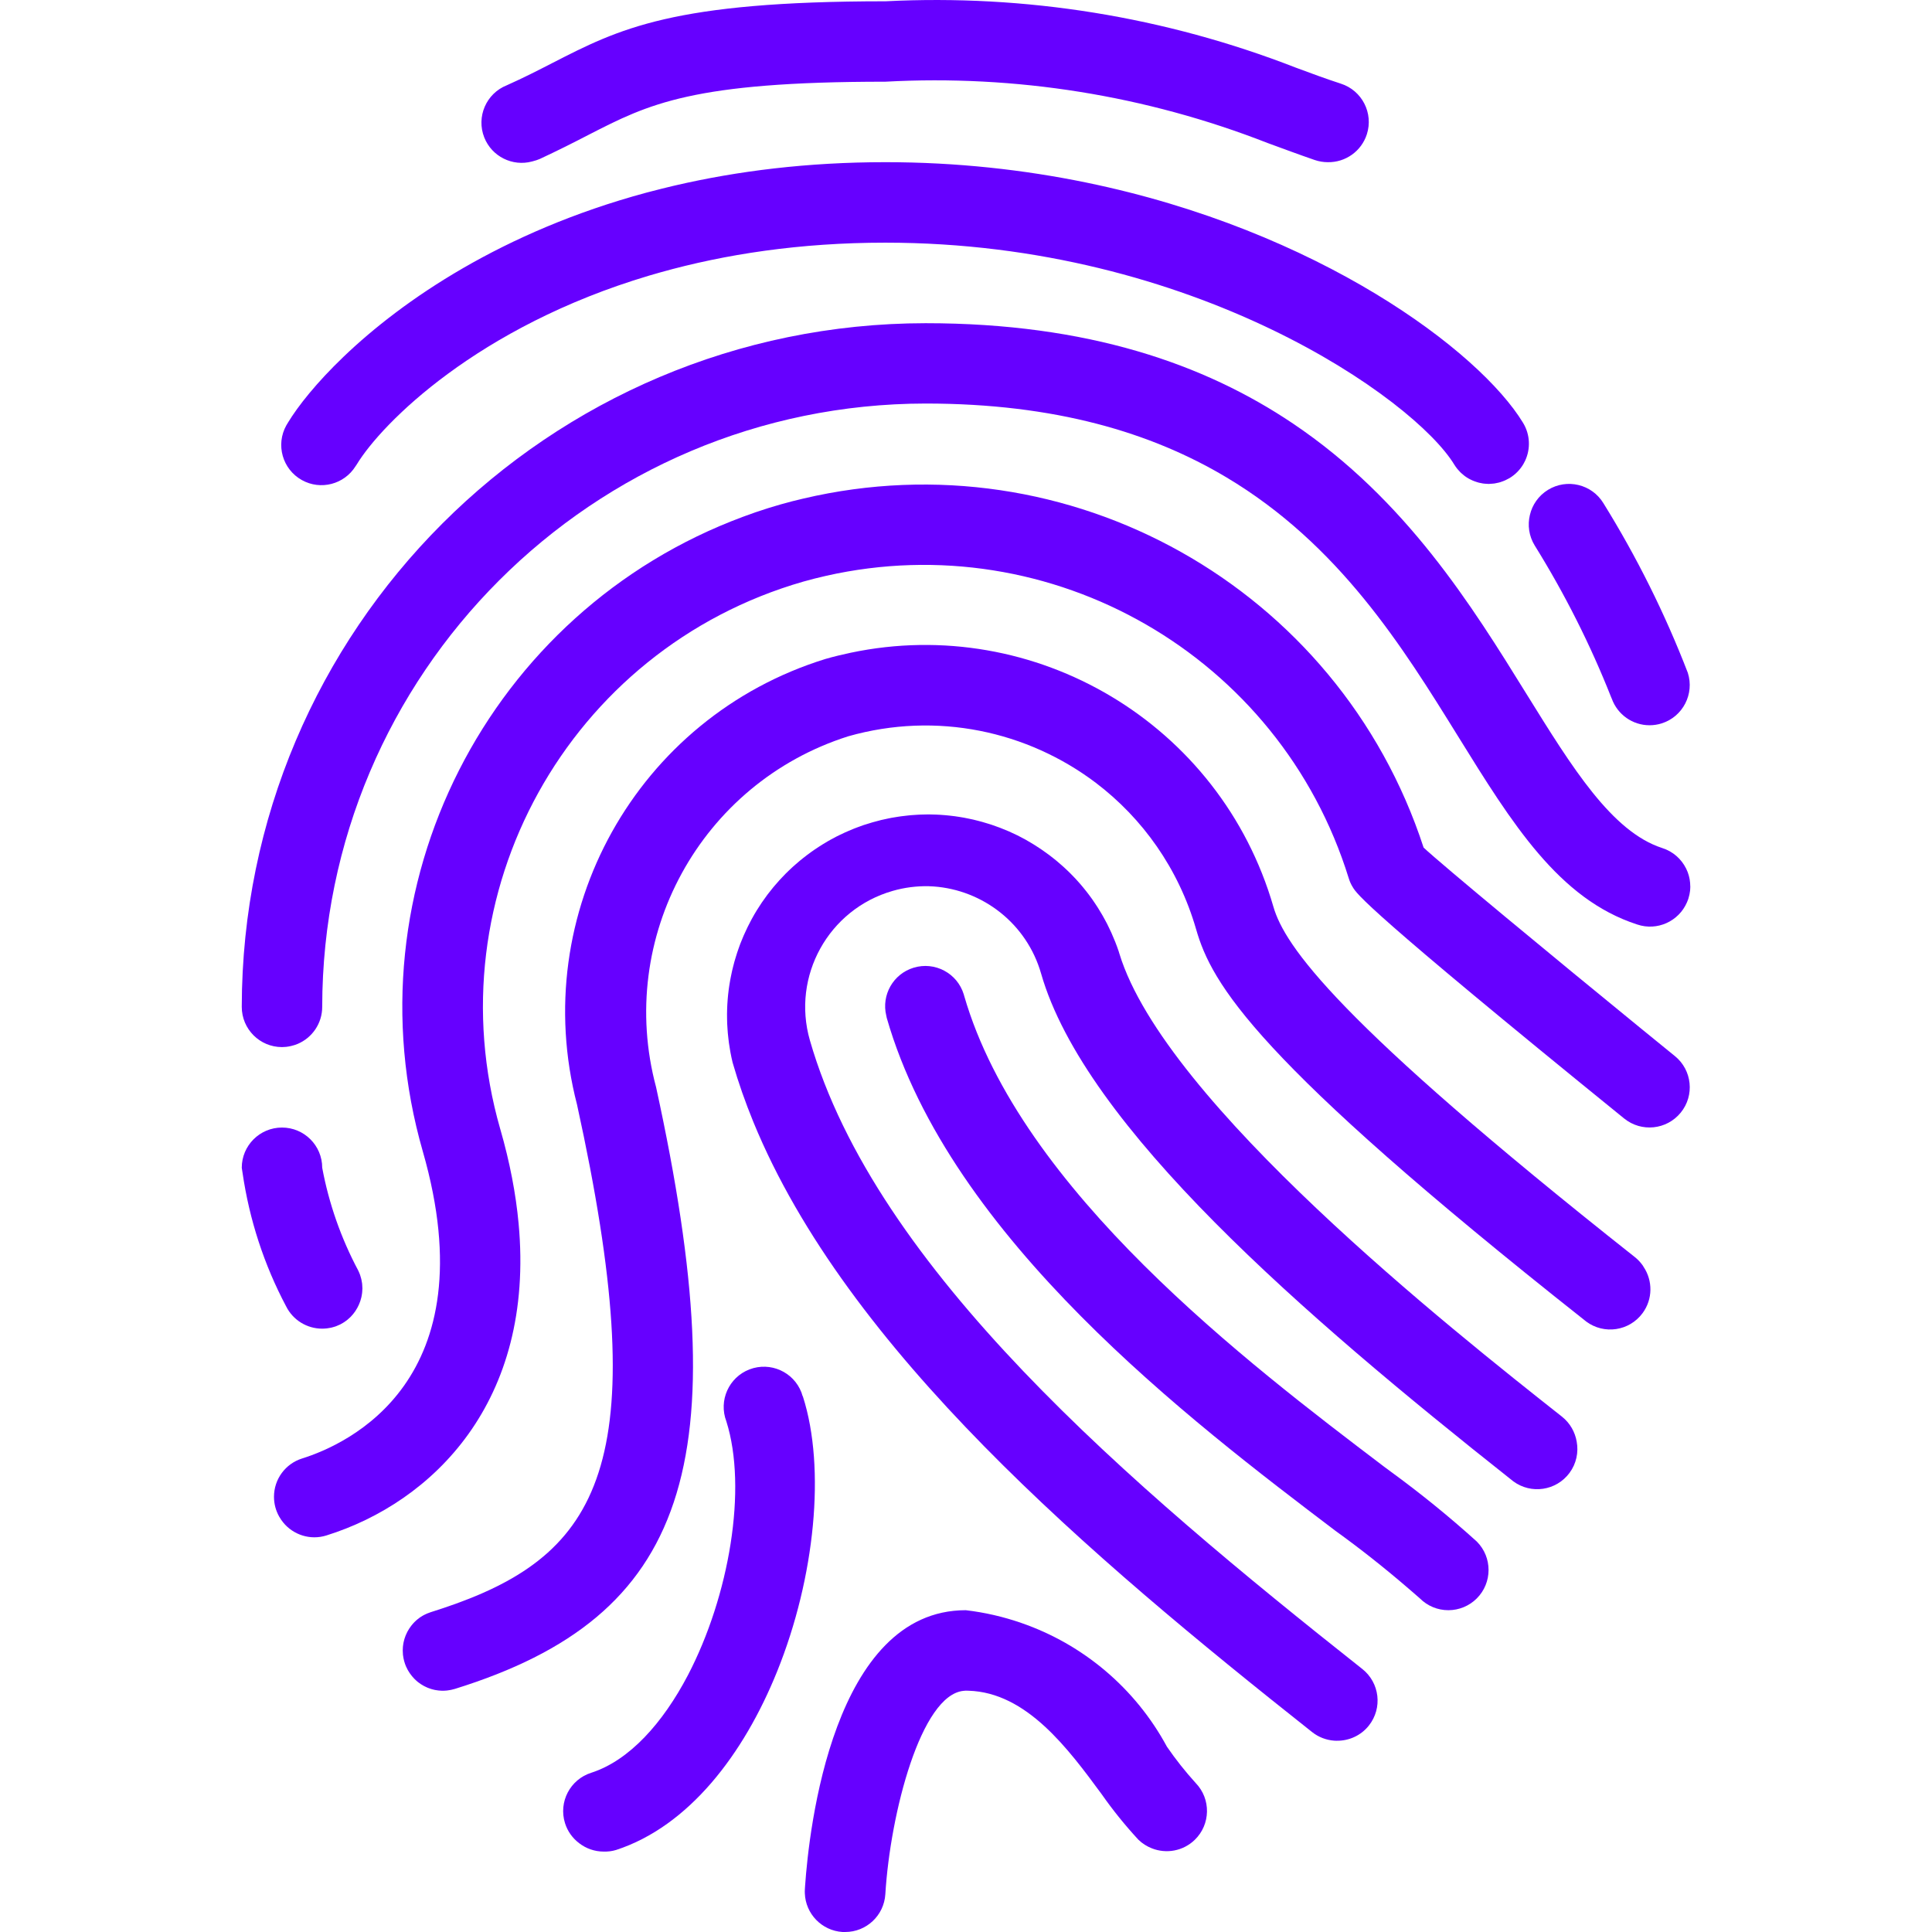 <?xml version="1.0" encoding="utf-8"?>
<!-- Generator: Adobe Illustrator 26.5.0, SVG Export Plug-In . SVG Version: 6.00 Build 0)  -->
<svg version="1.1" id="Capa_1" xmlns="http://www.w3.org/2000/svg" xmlns:xlink="http://www.w3.org/1999/xlink" x="0px" y="0px"
	 viewBox="0 0 512 512" style="enable-background:new 0 0 512 512;" xml:space="preserve">
<g>
	<path style="fill:#6600FF;" d="M413.94,375.43c-28.92-22.83-105.22-83.22-117.28-122.67c-0.07-0.22-0.14-0.44-0.2-0.66
		c-0.29-0.85-0.59-1.69-0.92-2.51c-0.09-0.24-0.2-0.47-0.3-0.71c-0.23-0.57-0.47-1.14-0.72-1.7c-0.15-0.33-0.31-0.66-0.47-0.99
		c-0.21-0.45-0.43-0.9-0.65-1.35c-0.19-0.37-0.39-0.73-0.59-1.1c-0.21-0.39-0.42-0.78-0.64-1.16c-0.22-0.39-0.45-0.77-0.69-1.15
		c-0.21-0.34-0.42-0.69-0.63-1.03c-0.25-0.39-0.51-0.78-0.77-1.16c-0.21-0.31-0.42-0.63-0.64-0.94c-0.28-0.39-0.56-0.77-0.85-1.16
		c-0.22-0.29-0.44-0.58-0.66-0.86c-0.3-0.38-0.6-0.76-0.91-1.13c-0.22-0.27-0.45-0.54-0.68-0.81c-0.32-0.37-0.64-0.73-0.97-1.09
		c-0.23-0.26-0.47-0.51-0.71-0.76c-0.33-0.35-0.67-0.7-1.01-1.04c-0.25-0.25-0.5-0.49-0.75-0.73c-0.35-0.33-0.69-0.66-1.05-0.98
		c-0.27-0.24-0.54-0.48-0.81-0.71c-0.35-0.31-0.71-0.62-1.06-0.91c-0.29-0.24-0.58-0.47-0.87-0.7c-0.35-0.28-0.71-0.56-1.07-0.83
		c-0.32-0.24-0.64-0.47-0.97-0.7c-0.35-0.25-0.69-0.5-1.04-0.74c-0.36-0.25-0.74-0.49-1.11-0.73c-0.32-0.21-0.64-0.42-0.96-0.62
		c-0.45-0.27-0.9-0.53-1.35-0.8c-0.26-0.15-0.52-0.31-0.78-0.46c-0.72-0.4-1.45-0.78-2.18-1.15c0,0-0.01,0-0.01,0
		c-0.75-0.37-1.52-0.73-2.29-1.07c-0.13-0.06-0.27-0.11-0.4-0.16c-0.63-0.27-1.27-0.54-1.91-0.78c-0.24-0.09-0.48-0.17-0.72-0.26
		c-0.54-0.2-1.08-0.4-1.63-0.58c-0.29-0.1-0.59-0.18-0.88-0.27c-0.5-0.16-0.99-0.31-1.5-0.45c-0.34-0.09-0.68-0.18-1.02-0.27
		c-0.46-0.12-0.92-0.24-1.39-0.35c-0.38-0.09-0.76-0.16-1.14-0.24c-0.43-0.09-0.86-0.18-1.29-0.26c-0.42-0.08-0.84-0.14-1.26-0.21
		c-0.4-0.06-0.79-0.12-1.19-0.18c-0.46-0.06-0.91-0.11-1.37-0.16c-0.36-0.04-0.73-0.08-1.09-0.11c-0.49-0.04-0.99-0.08-1.48-0.11
		c-0.33-0.02-0.66-0.04-0.99-0.05c-0.53-0.02-1.06-0.03-1.59-0.04c-0.3,0-0.59,0-0.89,0c-0.56,0-1.12,0.02-1.68,0.04
		c-0.27,0.01-0.54,0.02-0.81,0.04c-0.58,0.03-1.17,0.07-1.76,0.12c-0.25,0.02-0.51,0.05-0.76,0.08c-0.6,0.06-1.19,0.13-1.79,0.21
		c-0.25,0.03-0.51,0.08-0.76,0.11c-0.59,0.09-1.18,0.18-1.77,0.29c-0.28,0.05-0.57,0.11-0.85,0.17c-0.55,0.11-1.1,0.23-1.65,0.36
		c-0.08,0.02-0.16,0.03-0.24,0.05c-0.26,0.06-0.52,0.14-0.78,0.21c-0.51,0.13-1.03,0.26-1.54,0.41c-0.49,0.14-0.97,0.3-1.45,0.45
		c-0.27,0.09-0.55,0.16-0.82,0.25c-0.08,0.03-0.17,0.06-0.25,0.09c-0.51,0.17-1.01,0.36-1.52,0.55c-0.3,0.11-0.6,0.22-0.89,0.34
		c-0.54,0.21-1.06,0.44-1.59,0.67c-0.26,0.11-0.52,0.22-0.78,0.34c-0.53,0.24-1.05,0.49-1.56,0.74c-0.25,0.12-0.5,0.25-0.75,0.37
		c-0.5,0.26-1,0.52-1.49,0.8c-0.26,0.14-0.52,0.29-0.78,0.44c-0.47,0.27-0.93,0.54-1.38,0.83c-0.28,0.17-0.55,0.34-0.82,0.52
		c-0.43,0.27-0.85,0.55-1.27,0.84c-0.29,0.2-0.58,0.4-0.87,0.61c-0.38,0.27-0.77,0.55-1.14,0.84c-0.31,0.24-0.62,0.48-0.93,0.72
		c-0.34,0.27-0.68,0.54-1.02,0.82c-0.33,0.27-0.65,0.55-0.97,0.84c-0.3,0.26-0.6,0.52-0.9,0.79c-0.34,0.31-0.68,0.64-1.02,0.96
		c-0.26,0.25-0.52,0.5-0.78,0.76c-0.36,0.36-0.71,0.73-1.05,1.1c-0.22,0.23-0.45,0.47-0.66,0.7c-0.37,0.41-0.73,0.83-1.09,1.25
		c-0.18,0.21-0.36,0.42-0.54,0.63c-0.39,0.48-0.77,0.96-1.15,1.45c-0.13,0.17-0.27,0.33-0.4,0.51c-0.45,0.6-0.88,1.2-1.3,1.82
		c-0.05,0.07-0.1,0.14-0.15,0.21c-0.94,1.39-1.82,2.81-2.62,4.28c-0.13,0.24-0.26,0.49-0.39,0.74c-0.26,0.48-0.51,0.97-0.75,1.46
		c-0.16,0.33-0.31,0.67-0.47,1.01c-0.19,0.41-0.39,0.82-0.57,1.23c-0.17,0.38-0.32,0.77-0.48,1.16c-0.15,0.38-0.31,0.75-0.46,1.13
		c-0.16,0.42-0.31,0.84-0.45,1.26c-0.13,0.36-0.25,0.71-0.37,1.07c-0.15,0.44-0.28,0.89-0.41,1.33c-0.1,0.35-0.21,0.69-0.31,1.04
		c-0.13,0.46-0.25,0.92-0.36,1.39c-0.08,0.34-0.17,0.68-0.25,1.02c-0.11,0.47-0.21,0.95-0.3,1.43c-0.07,0.34-0.13,0.68-0.2,1.02
		c-0.09,0.48-0.17,0.96-0.24,1.44c-0.05,0.35-0.1,0.7-0.15,1.04c-0.06,0.48-0.12,0.96-0.17,1.45c-0.04,0.36-0.07,0.72-0.1,1.08
		c-0.04,0.48-0.08,0.95-0.1,1.43c-0.02,0.38-0.03,0.75-0.05,1.13c-0.02,0.47-0.03,0.93-0.03,1.4c0,0.4,0,0.8,0.01,1.2
		c0.01,0.45,0.01,0.89,0.03,1.34c0.02,0.44,0.05,0.87,0.08,1.31c0.03,0.42,0.05,0.83,0.09,1.25c0.04,0.49,0.1,0.99,0.16,1.48
		c0.04,0.36,0.08,0.73,0.13,1.09c0.08,0.61,0.19,1.21,0.29,1.82c0.04,0.26,0.08,0.51,0.13,0.77c0.16,0.87,0.35,1.74,0.56,2.62
		c1.52,5.29,3.37,10.54,5.5,15.75c24.78,60.4,88.9,114.84,148.08,161.69c1.68,1.33,3.71,2.11,5.83,2.27
		c0.08,0.01,0.16,0.01,0.24,0.01c0.18,0.01,0.36,0.02,0.54,0.02l-0.08-0.01c3.19,0.04,6.37-1.33,8.51-4.03
		c3.66-4.62,2.88-11.32-1.74-14.98c-61.7-48.82-128.96-105.98-146.4-166.61c-4.88-16.98,4.93-34.71,21.92-39.59
		c3.18-0.92,6.4-1.31,9.54-1.25c0.05,0,0.1,0.01,0.14,0.01c0.4,0.01,0.8,0.03,1.2,0.06c13.01,0.93,24.66,9.81,28.47,23.08
		c11.62,40.53,69.54,90.56,124.61,134.14c0.17,0.14,0.34,0.28,0.51,0.41c4.73,3.51,11.4,2.52,14.91-2.21
		c1.84-2.48,2.43-5.49,1.91-8.3C417.4,379.51,416.09,377.14,413.94,375.43z"/>
	<path style="fill:#6600FF;" d="M443.87,279.88c-2.85-2.31-5.85-4.75-8.93-7.27c-23.89-19.49-52.97-43.57-57.67-47.99
		c-22.54-69.12-94.19-108.97-164.31-92.51c-1.98,0.46-3.95,0.96-5.92,1.52c-0.02,0.01-0.04,0.01-0.06,0.02
		c-0.02,0-0.03,0.01-0.05,0.01c-0.37,0.11-0.74,0.22-1.11,0.33c-0.76,0.22-1.52,0.45-2.27,0.68c-0.64,0.2-1.28,0.42-1.92,0.63
		c-0.48,0.16-0.96,0.31-1.44,0.47c-0.93,0.32-1.85,0.65-2.76,0.99c-0.18,0.07-0.37,0.13-0.55,0.2
		c-67.32,24.98-105,98.04-84.83,168.18c17.46,60.78-20.06,77.64-31.98,81.37c-4.44,1.39-7.46,5.5-7.46,10.15
		c0,1.91,0.5,3.71,1.38,5.26c0.01,0.02,0.02,0.03,0.03,0.05c0.15,0.26,0.3,0.51,0.47,0.75c0.15,0.23,0.32,0.45,0.49,0.66
		c0.02,0.03,0.04,0.06,0.06,0.08c2.67,3.29,7.18,4.8,11.47,3.45c28.02-8.76,55.35-35.33,50.92-82.73
		c-0.72-7.75-2.29-16.07-4.85-24.95c0-0.01,0-0.01-0.01-0.02c-17.88-62.24,18.08-127.19,80.32-145.08c2.02-0.57,4.05-1.08,6.08-1.54
		c59.62-13.43,120.17,21.12,138.46,80.16c0.25,0.83,0.61,1.63,1.07,2.37c1.11,1.83,3.39,5.69,71.91,61.29
		c4.57,3.71,11.28,3.02,15-1.55C449.13,290.31,448.44,283.59,443.87,279.88z"/>
	<path style="fill:#6600FF;" d="M435.37,335.4c-0.03-0.04-0.06-0.07-0.08-0.11c-0.56-0.78-1.24-1.51-2.03-2.14
		c-79.24-62.68-92.8-82.53-95.79-92.84c-14.08-48.62-63.23-77.6-112.01-67.33c-2.23,0.47-4.47,1.01-6.7,1.65
		c-49.97,15.44-78.97,67.44-65.85,118.07c20.42,92.98,7.01,118.17-32.12,132.31c-2.13,0.77-4.32,1.5-6.6,2.22
		c-0.01,0-0.02,0.01-0.03,0.01c-0.3,0.1-0.6,0.21-0.89,0.33c-0.11,0.05-0.21,0.1-0.32,0.14c-0.19,0.09-0.38,0.18-0.56,0.27
		c-0.12,0.06-0.24,0.13-0.35,0.19c-0.17,0.1-0.33,0.2-0.49,0.3c-0.11,0.07-0.22,0.14-0.33,0.22c-0.2,0.14-0.39,0.29-0.58,0.45
		c-0.11,0.09-0.22,0.19-0.33,0.28c-0.17,0.15-0.33,0.3-0.49,0.46c-0.09,0.09-0.17,0.18-0.26,0.28c-0.13,0.14-0.26,0.29-0.38,0.44
		c-0.08,0.09-0.15,0.19-0.23,0.29c-0.13,0.17-0.25,0.34-0.37,0.52c-0.06,0.08-0.11,0.16-0.17,0.25c-0.17,0.26-0.32,0.52-0.47,0.8
		c0,0,0,0.01,0,0.01c-0.15,0.28-0.28,0.58-0.41,0.88c-0.03,0.07-0.05,0.14-0.08,0.21c-0.09,0.22-0.17,0.45-0.24,0.68
		c-0.03,0.1-0.06,0.2-0.09,0.31c-0.06,0.2-0.11,0.41-0.15,0.61c-0.02,0.12-0.05,0.23-0.07,0.35c-0.04,0.2-0.06,0.41-0.09,0.61
		c-0.01,0.12-0.03,0.23-0.04,0.35c-0.03,0.3-0.04,0.61-0.04,0.92c0,0,0,0,0,0c0,0.34,0.02,0.69,0.05,1.03c0,0.02,0,0.04,0,0.06
		c0.01,0.09,0.03,0.18,0.04,0.28c0.13,1,0.39,1.96,0.77,2.85c0.03,0.06,0.06,0.12,0.09,0.18c0.11,0.25,0.23,0.5,0.37,0.75
		c0.08,0.14,0.16,0.27,0.25,0.41c0.1,0.16,0.19,0.31,0.29,0.46c0.11,0.16,0.23,0.32,0.36,0.48c0.09,0.11,0.17,0.23,0.26,0.34
		c0.13,0.16,0.27,0.31,0.41,0.46c0.09,0.1,0.19,0.21,0.28,0.3c0.14,0.13,0.28,0.26,0.42,0.39c0.12,0.1,0.23,0.21,0.35,0.31
		c0.13,0.1,0.26,0.2,0.39,0.29c0.15,0.11,0.3,0.22,0.45,0.32c0.11,0.07,0.23,0.14,0.34,0.21c0.18,0.11,0.36,0.22,0.55,0.32
		c0.1,0.05,0.21,0.1,0.31,0.15c0.2,0.1,0.41,0.2,0.62,0.29c0.11,0.04,0.22,0.08,0.33,0.12c0.21,0.08,0.42,0.16,0.63,0.22
		c0.15,0.04,0.3,0.08,0.45,0.12c0.18,0.05,0.36,0.1,0.54,0.13c0.24,0.05,0.48,0.08,0.72,0.11c0.1,0.01,0.2,0.03,0.3,0.04
		c0.45,0.05,0.9,0.06,1.35,0.05c0.22-0.01,0.44-0.02,0.66-0.04c0.11-0.01,0.22-0.02,0.33-0.04c0.23-0.03,0.46-0.06,0.68-0.11
		c0.09-0.02,0.18-0.03,0.27-0.05c0.28-0.06,0.56-0.13,0.83-0.21c0.02-0.01,0.05-0.01,0.07-0.02c0.03-0.01,0.05-0.01,0.08-0.02
		c61.72-19.19,75.13-59.52,53.3-159.45c-10.61-39.62,11.82-80.58,50.91-92.99c23.48-6.67,47.54-1.35,65.63,12.33
		c12.37,9.39,21.92,22.71,26.56,38.77c4.16,14.5,15.48,34.47,102.89,103.59c0.17,0.14,0.34,0.28,0.51,0.41
		c4.73,3.51,11.4,2.52,14.91-2.21c2.76-3.72,2.73-8.64,0.29-12.28C435.51,335.61,435.44,335.51,435.37,335.4z"/>
	<path style="fill:#6600FF;" d="M212.81,370.19c-0.06-0.16-0.13-0.31-0.2-0.47c-0.07-0.23-0.13-0.46-0.21-0.68
		c-2.11-5.5-8.27-8.24-13.77-6.14c-5.5,2.11-8.24,8.27-6.14,13.77c5.62,17.79,0.78,46.27-10.2,67.3
		c-6.62,12.62-15.46,22.54-25.57,25.82c-5.62,1.76-8.75,7.74-6.99,13.36c0.69,2.21,2.04,4.02,3.76,5.32
		c1.8,1.39,4.06,2.22,6.51,2.22c1.11,0.03,2.22-0.11,3.28-0.43c19.22-6.28,33.78-25.27,42.67-47.32
		C216.04,417.96,218.82,389.01,212.81,370.19z"/>
	<path style="fill:#6600FF;" d="M447.92,234.5c-0.01-0.17-0.01-0.34-0.02-0.51c-0.02-0.21-0.05-0.42-0.08-0.62
		c-0.02-0.12-0.03-0.25-0.05-0.37c-0.04-0.24-0.1-0.48-0.16-0.72c-0.02-0.08-0.04-0.17-0.06-0.25c-0.08-0.27-0.17-0.54-0.26-0.8
		c-0.02-0.05-0.03-0.1-0.05-0.14c-0.11-0.3-0.24-0.59-0.38-0.87c-0.01-0.01-0.01-0.03-0.02-0.04c-1.25-2.52-3.47-4.54-6.36-5.45
		c-13.33-4.33-23.79-21.23-35.92-40.78c-14.45-23.34-31.91-51.52-61.93-71.72c-23.35-15.71-54.29-26.58-97.33-26.58
		C145.25,85.73,64.19,166.8,64.07,266.83c0,5.89,4.77,10.66,10.66,10.66c0.37,0,0.73-0.02,1.09-0.06c0.45-0.05,0.89-0.13,1.32-0.23
		c0.61-0.14,1.19-0.32,1.76-0.56c3.82-1.62,6.49-5.41,6.49-9.81c0.05-44.13,17.95-84.08,46.88-113.01s68.88-46.83,113.01-46.88
		c34.41,0,59.91,7.74,79.7,19.54c29.95,17.86,46.78,45.01,61.44,68.68c14.33,23.13,26.69,43.11,47.46,49.84
		c5.3,1.79,11.02-0.84,13.19-5.89c0.01-0.03,0.02-0.06,0.04-0.1c0.1-0.23,0.2-0.46,0.28-0.71c0.02-0.07,0.04-0.13,0.06-0.2
		c0-0.01,0.01-0.03,0.01-0.04c0.02-0.05,0.02-0.1,0.04-0.14c0.08-0.28,0.16-0.57,0.22-0.85c0.02-0.09,0.03-0.19,0.05-0.28
		c0.05-0.25,0.09-0.5,0.12-0.75c0.01-0.13,0.02-0.26,0.03-0.39c0.01-0.21,0.03-0.42,0.03-0.63
		C447.93,234.83,447.92,234.67,447.92,234.5z"/>
	<path style="fill:#6600FF;" d="M85.39,352.11c0.4,0,0.79-0.03,1.18-0.07c0.1-0.01,0.19-0.03,0.29-0.04
		c0.3-0.04,0.59-0.09,0.88-0.15c0.11-0.02,0.21-0.05,0.32-0.08c0.28-0.07,0.55-0.15,0.82-0.24c0.11-0.04,0.21-0.08,0.31-0.12
		c0.27-0.1,0.54-0.22,0.79-0.34c0.06-0.03,0.12-0.05,0.18-0.08c0.04-0.02,0.07-0.04,0.11-0.06c0.2-0.1,0.39-0.22,0.58-0.33
		c0.12-0.07,0.24-0.14,0.36-0.22c0.15-0.1,0.3-0.21,0.45-0.32c0.14-0.1,0.29-0.21,0.42-0.32c0.11-0.09,0.21-0.19,0.32-0.28
		c0.16-0.14,0.32-0.28,0.46-0.42c0.08-0.08,0.16-0.17,0.24-0.26c0.16-0.16,0.31-0.33,0.45-0.5c0.08-0.1,0.15-0.2,0.23-0.3
		c0.13-0.17,0.26-0.34,0.38-0.51c0.09-0.13,0.17-0.27,0.25-0.41c0.09-0.15,0.19-0.3,0.27-0.45c0.1-0.17,0.18-0.35,0.27-0.53
		c0.06-0.13,0.13-0.25,0.18-0.38c0.08-0.19,0.16-0.39,0.23-0.59c0.05-0.12,0.1-0.25,0.14-0.37c0.06-0.19,0.11-0.38,0.16-0.57
		c0.04-0.15,0.08-0.3,0.12-0.45c0.03-0.16,0.06-0.32,0.09-0.48c0.03-0.19,0.07-0.39,0.09-0.58c0.01-0.13,0.02-0.26,0.03-0.38
		c0.02-0.23,0.03-0.47,0.04-0.71c0-0.04,0.01-0.08,0.01-0.12c0-0.06-0.01-0.12-0.01-0.18c0-0.3-0.02-0.6-0.05-0.9
		c-0.01-0.1-0.02-0.2-0.03-0.3c-0.04-0.3-0.09-0.59-0.16-0.89c-0.02-0.09-0.04-0.19-0.06-0.28c-0.08-0.31-0.17-0.62-0.27-0.92
		c-0.02-0.07-0.04-0.14-0.07-0.21c-0.14-0.37-0.29-0.74-0.47-1.1c-4.54-8.53-7.76-17.7-9.53-27.2c0-5.89-4.77-10.66-10.66-10.66
		c-2.94,0-5.61,1.19-7.54,3.12c-1.93,1.93-3.12,4.59-3.12,7.54c0.06,0.46,0.15,0.91,0.21,1.36c1.8,12.37,5.69,24.34,11.56,35.39
		C77.65,349.84,81.35,352.11,85.39,352.11z"/>
	<path style="fill:#6600FF;" d="M140.97,42.8c0.03-0.01,0.05-0.01,0.08-0.02c0.06-0.02,0.11-0.03,0.17-0.05
		c0.62-0.15,1.23-0.35,1.84-0.61c4.86-2.26,9.02-4.37,12.94-6.4c15.93-8.17,27.46-14.07,78.62-14.07
		c34.54-1.89,69.09,3.65,101.31,16.25c4.07,1.49,8.21,3.03,12.47,4.5c1.12,0.38,2.29,0.58,3.48,0.58c4.7,0.09,8.91-2.92,10.35-7.4
		c1.8-5.61-1.29-11.61-6.89-13.41c-4.14-1.34-8.06-2.81-11.98-4.26C308.78,4.44,271.75-1.54,234.69,0.34c-0.02,0-0.05,0-0.07,0
		c-56.37,0-70.48,7.25-88.39,16.44c-3.6,1.85-7.44,3.82-11.92,5.82c-5.47,2.17-8.14,8.37-5.97,13.84
		C130.36,41.51,135.83,44.17,140.97,42.8z"/>
	<path style="fill:#6600FF;" d="M426.98,184.79c0.05,0.13,0.11,0.25,0.16,0.37c1.52,4.21,5.51,7.04,10.01,7.04
		c1.1,0,2.19-0.17,3.23-0.5c5.61-1.79,8.7-7.79,6.91-13.4c-6.04-15.66-13.54-30.72-22.39-44.98c-3.08-5.02-9.65-6.58-14.67-3.5
		c-2.52,1.55-4.17,3.98-4.79,6.65c-0.65,2.67-0.27,5.58,1.28,8.1C414.67,157.36,421.45,170.81,426.98,184.79z"/>
	<path style="fill:#6600FF;" d="M391.36,408.52C391.36,408.52,391.36,408.52,391.36,408.52c-7.28-6.59-14.91-12.77-22.83-18.55
		c-0.58-0.42-1.15-0.86-1.73-1.28c-36.07-27.37-96.36-73.17-111.29-124.8c-0.03-0.12-0.07-0.24-0.1-0.36
		c-1.72-5.63-7.68-8.8-13.31-7.07c-5.42,1.66-8.55,7.25-7.23,12.69c0.04,0.21,0.08,0.41,0.13,0.62
		c16.8,58.46,80.71,106.94,118.9,135.91c6.53,4.7,12.85,9.7,18.95,14.94c1.15,0.99,2.32,1.98,3.45,2.99c2,2,4.72,3.12,7.55,3.11
		c2.81-0.01,5.51-1.12,7.5-3.11c4.17-4.16,4.18-10.91,0.02-15.08C391.38,408.53,391.37,408.53,391.36,408.52z"/>
	<path style="fill:#6600FF;" d="M309.24,462.88c-8.39-15.54-22.25-27.14-38.61-32.79c-4.71-1.63-9.63-2.78-14.69-3.37
		c-17.56,0-27.92,14.46-34.04,30.77c-6.22,16.57-8.04,35.04-8.54,42.24c-0.02,0.34-0.05,0.66-0.06,0.95
		c-0.02,0.37-0.03,0.73-0.01,1.09c0.2,5.41,4.48,9.88,9.99,10.23h0.68c5.64,0.01,10.31-4.37,10.66-10
		c1.32-21.61,9.49-52.87,20.75-53.91c0.19-0.02,0.38-0.05,0.57-0.05c0.24,0,0.47,0.01,0.71,0.02c15.42,0.45,26.44,15.39,35.3,27.42
		c2.97,4.24,6.23,8.27,9.74,12.07c1.06,1.02,2.28,1.78,3.57,2.28c3.78,1.5,8.24,0.76,11.35-2.24c4.23-4.09,4.35-10.84,0.26-15.07
		C314.11,469.48,311.56,466.26,309.24,462.88z"/>
	<path style="fill:#6600FF;" d="M79.99,127.22c4.99,2.79,11.24,1.13,14.23-3.66c0.09-0.14,0.19-0.27,0.28-0.41
		c0.01-0.01,0.01-0.02,0.02-0.03c6.65-10.97,32.07-36.56,77.5-50.08c0.99-0.29,1.98-0.58,2.99-0.86c17.11-4.8,36.96-7.87,59.62-7.87
		c81.95,0,140.26,41.51,150.77,58.82c0.22,0.36,0.47,0.71,0.72,1.03c0.08,0.1,0.16,0.2,0.25,0.29c0.19,0.23,0.39,0.45,0.6,0.66
		c0.1,0.1,0.19,0.19,0.29,0.28c0.23,0.21,0.47,0.41,0.71,0.6c0.08,0.06,0.16,0.13,0.24,0.19c0.32,0.23,0.65,0.45,0.99,0.64
		c0.12,0.07,0.25,0.13,0.38,0.2c0.23,0.12,0.45,0.23,0.69,0.33c0.17,0.07,0.34,0.14,0.51,0.2c0.21,0.08,0.41,0.14,0.62,0.21
		c0.18,0.06,0.36,0.11,0.54,0.16c0.35,0.09,0.7,0.16,1.05,0.21c0.19,0.03,0.38,0.04,0.57,0.06c0.22,0.02,0.44,0.04,0.65,0.04
		c0.1,0,0.2,0.02,0.3,0.02c0.09,0,0.18-0.02,0.28-0.02c0.27-0.01,0.55-0.03,0.82-0.06c0.15-0.02,0.29-0.02,0.44-0.04
		c0.39-0.06,0.77-0.14,1.16-0.24c0.16-0.04,0.32-0.09,0.48-0.14c0.25-0.08,0.5-0.17,0.75-0.27c0.16-0.06,0.32-0.13,0.48-0.2
		c0.28-0.13,0.56-0.28,0.84-0.43c0.09-0.05,0.18-0.09,0.27-0.14c1.58-0.96,2.82-2.25,3.69-3.74c0.12-0.21,0.23-0.43,0.34-0.65
		c0.04-0.08,0.09-0.17,0.13-0.25c1.44-3.11,1.35-6.86-0.56-10.01c-11.54-19.01-54.19-51.03-115.8-63.69
		c-16.46-3.38-34.27-5.39-53.2-5.39c0,0,0,0,0,0c0,0,0,0,0,0c-20.6,0-39.14,2.33-55.67,6.16c-0.23,0.05-0.46,0.1-0.69,0.16
		c-1.91,0.45-3.79,0.93-5.64,1.41c-0.46,0.12-0.93,0.24-1.39,0.36c-0.04,0.01-0.07,0.02-0.11,0.03
		c-37.91,10.27-64.39,28.41-80.07,43.43c-7.14,6.84-12.06,13.03-14.79,17.54c-0.03,0.04-0.05,0.09-0.07,0.13
		c-0.11,0.17-0.21,0.34-0.31,0.51C73.01,117.85,74.85,124.35,79.99,127.22z"/>
</g>
</svg>
